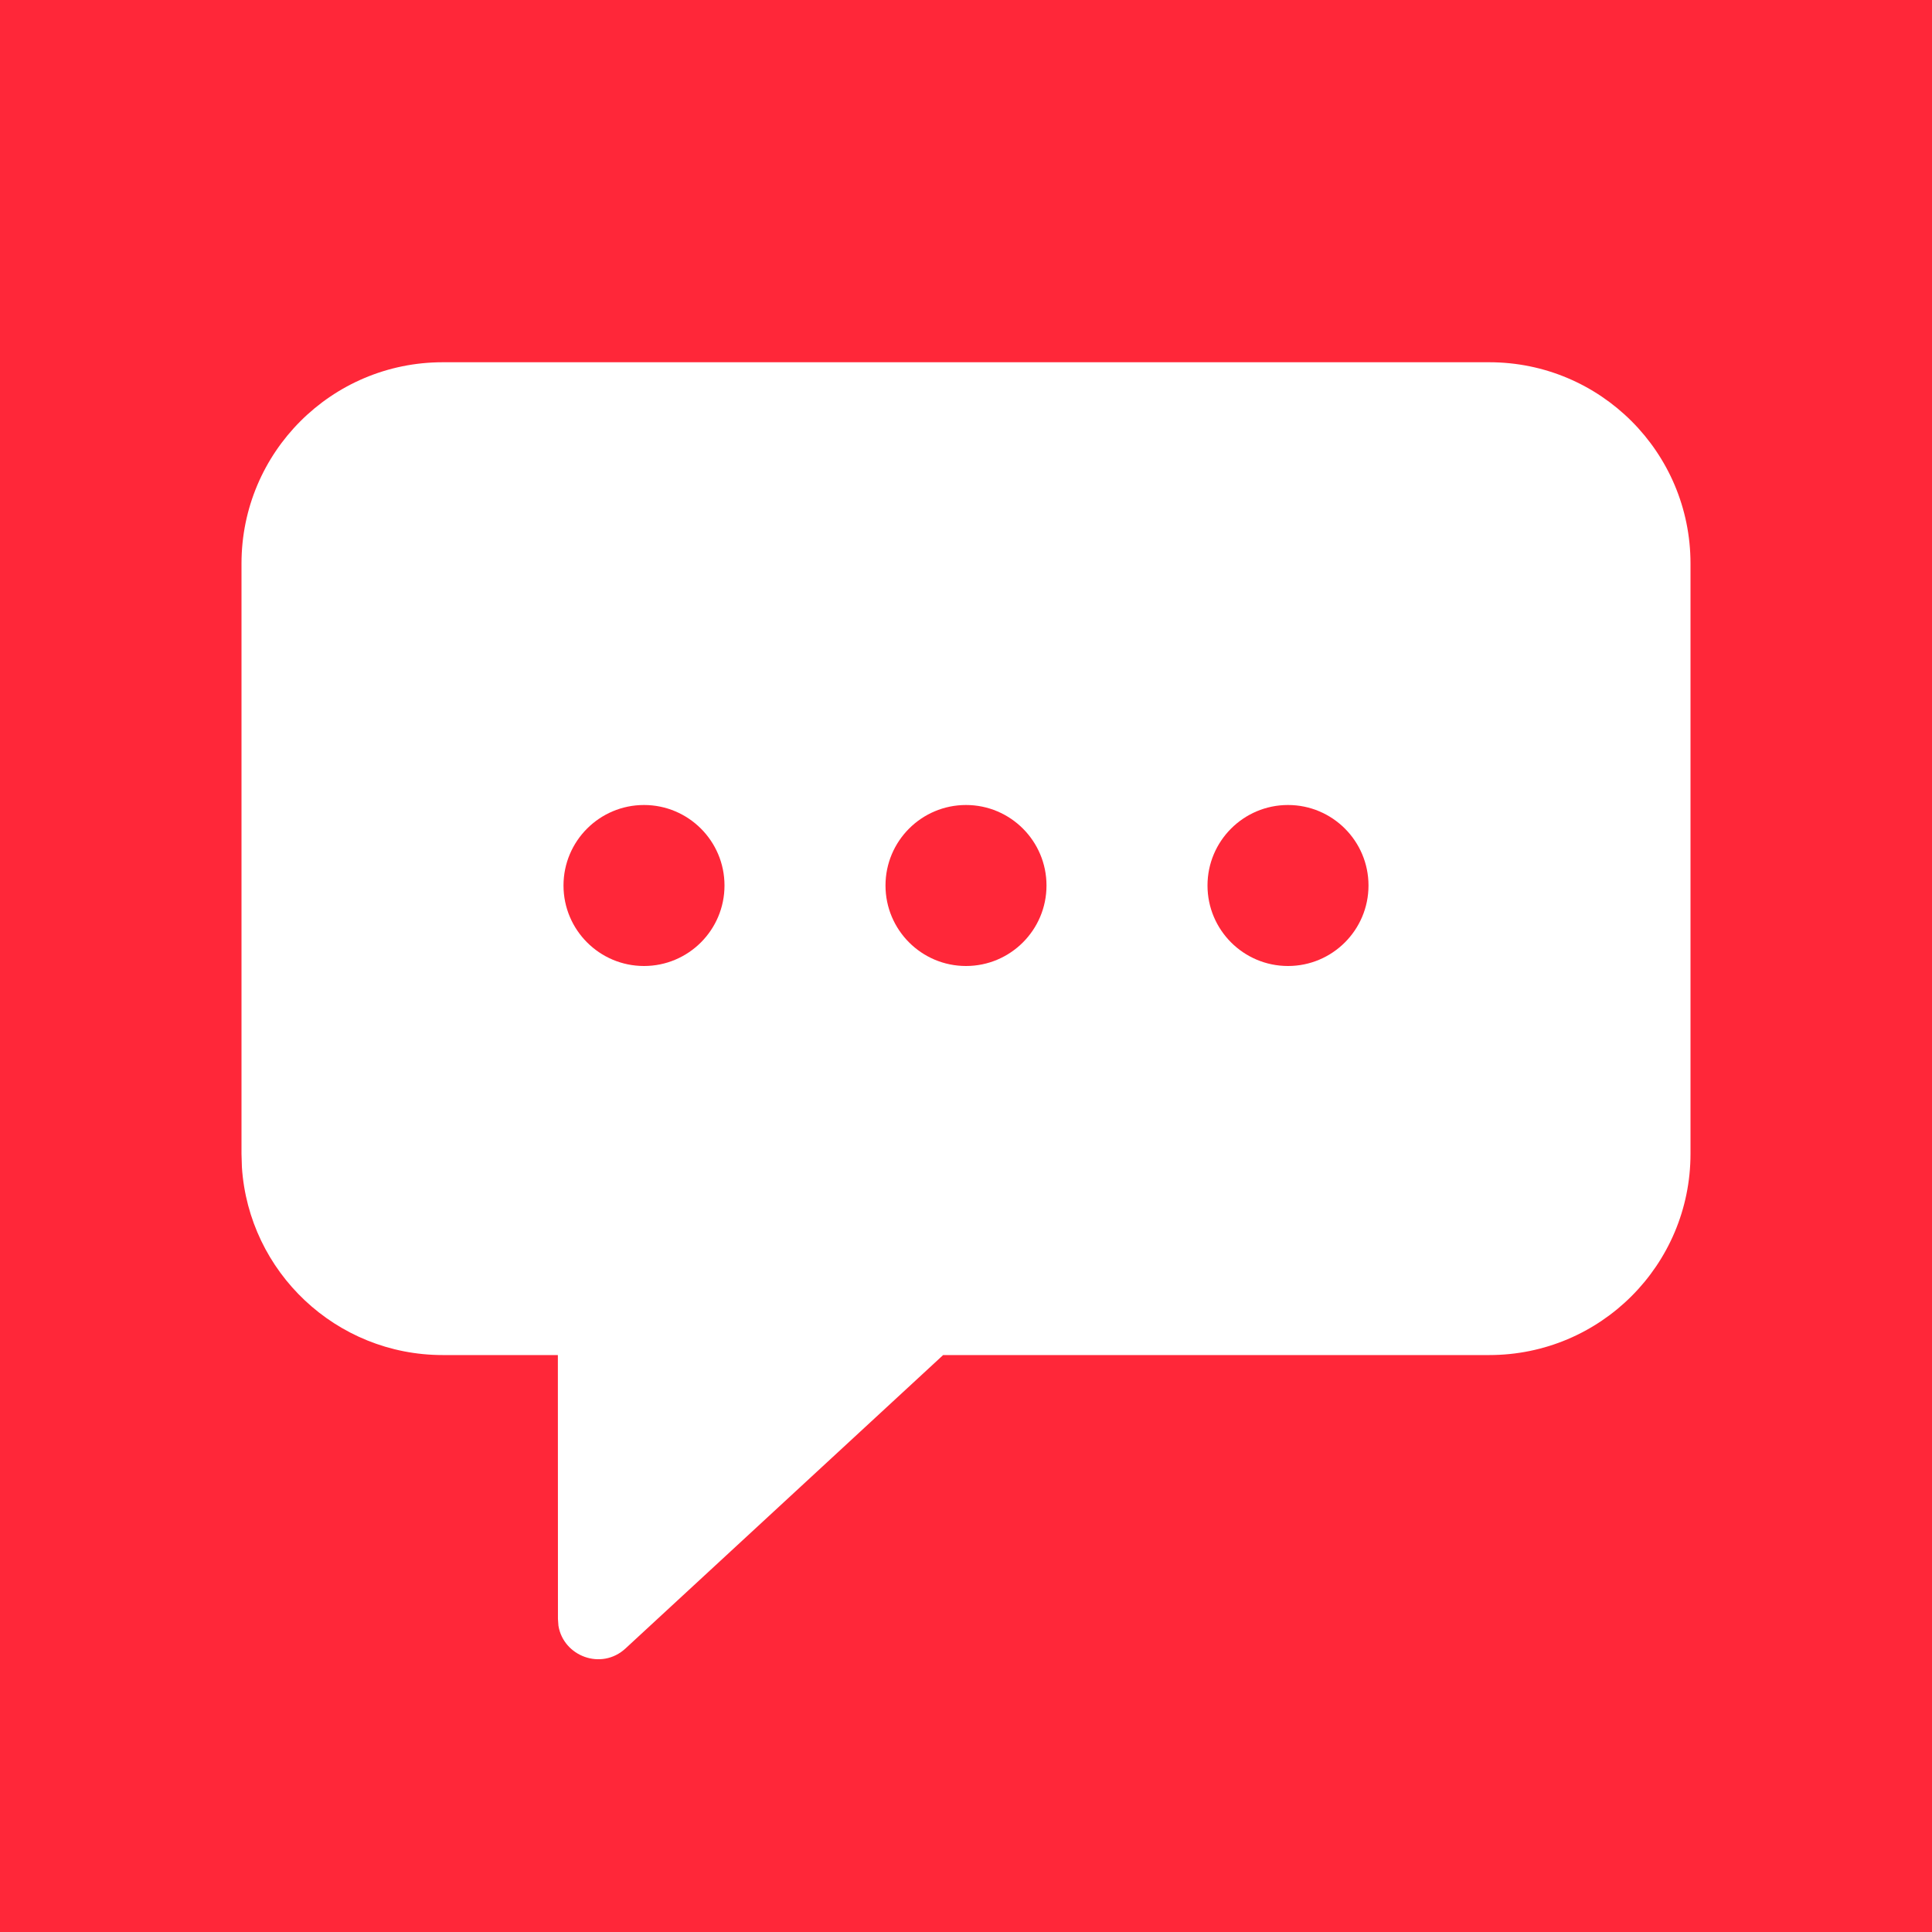 <?xml version="1.0" encoding="UTF-8"?>
<svg width="24px" height="24px" viewBox="0 0 24 24" version="1.1" xmlns="http://www.w3.org/2000/svg" xmlns:xlink="http://www.w3.org/1999/xlink">
    <title>课程备份 6</title>
    <defs>
        <path d="M21,60 L77,60 C81.418,60 85,63.582 85,68 L85,766 C85,770.418 81.418,774 77,774 L21,774 C16.582,774 13,770.418 13,766 L13,68 C13,63.582 16.582,60 21,60 Z" id="path-1"></path>
        <filter x="-33.3%" y="-3.4%" width="166.7%" height="106.7%" filterUnits="objectBoundingBox" id="filter-2">
            <feOffset dx="0" dy="0" in="SourceAlpha" result="shadowOffsetOuter1"></feOffset>
            <feGaussianBlur stdDeviation="8" in="shadowOffsetOuter1" result="shadowBlurOuter1"></feGaussianBlur>
            <feColorMatrix values="0 0 0 0 0.928   0 0 0 0 0.937   0 0 0 0 1  0 0 0 1 0" type="matrix" in="shadowBlurOuter1"></feColorMatrix>
        </filter>
    </defs>
    <g id="学生工作台" stroke="none" stroke-width="1" fill="none" fill-rule="evenodd">
        <g id="画板" transform="translate(-37, -152)">
            <rect fill="#FFFFFF" x="0" y="0" width="1112" height="857"></rect>
            <g id="矩形" fill-rule="nonzero">
                <use fill="black" fill-opacity="1" filter="url(#filter-2)" xlink:href="#path-1"></use>
                <use fill="#FFFFFF" xlink:href="#path-1"></use>
            </g>
            <rect id="矩形备份-53" fill="#FF2739" x="30" y="144" width="38" height="38" rx="5.333"></rect>
            <g id="课程备份-6" transform="translate(37, 152)" fill-rule="nonzero">
                <rect id="矩形" fill="#000000" opacity="0" x="0" y="0" width="24" height="24"></rect>
                <g id="编组-60" transform="translate(3, 4.5)" fill="#FFFFFF">
                    <path d="M15.5,0 C16.881,0 18,1.119 18,2.5 L18,2.5 L18,9.833 C18,11.214 16.881,12.333 15.5,12.333 L15.5,12.333 L8.716,12.333 L4.77,15.978 C4.471,16.254 3.999,16.075 3.937,15.695 L3.937,15.695 L3.931,15.611 L3.93,12.333 L2.5,12.333 C1.175,12.333 0.09,11.302 0.005,9.998 L0.005,9.998 L0,9.833 L0,2.5 C0,1.119 1.119,0 2.5,0 L2.5,0 Z M5,5.5 C4.448,5.5 4,5.948 4,6.5 C4,7.052 4.448,7.5 5,7.5 C5.552,7.5 6,7.052 6,6.5 C6,5.948 5.552,5.5 5,5.5 Z M9,5.5 C8.448,5.5 8,5.948 8,6.5 C8,7.052 8.448,7.5 9,7.5 C9.552,7.5 10,7.052 10,6.5 C10,5.948 9.552,5.5 9,5.5 Z M13,5.5 C12.448,5.5 12,5.948 12,6.5 C12,7.052 12.448,7.5 13,7.5 C13.552,7.5 14,7.052 14,6.5 C14,5.948 13.552,5.5 13,5.5 Z" id="形状结合"></path>
                </g>
            </g>
        </g>
    </g>
</svg>